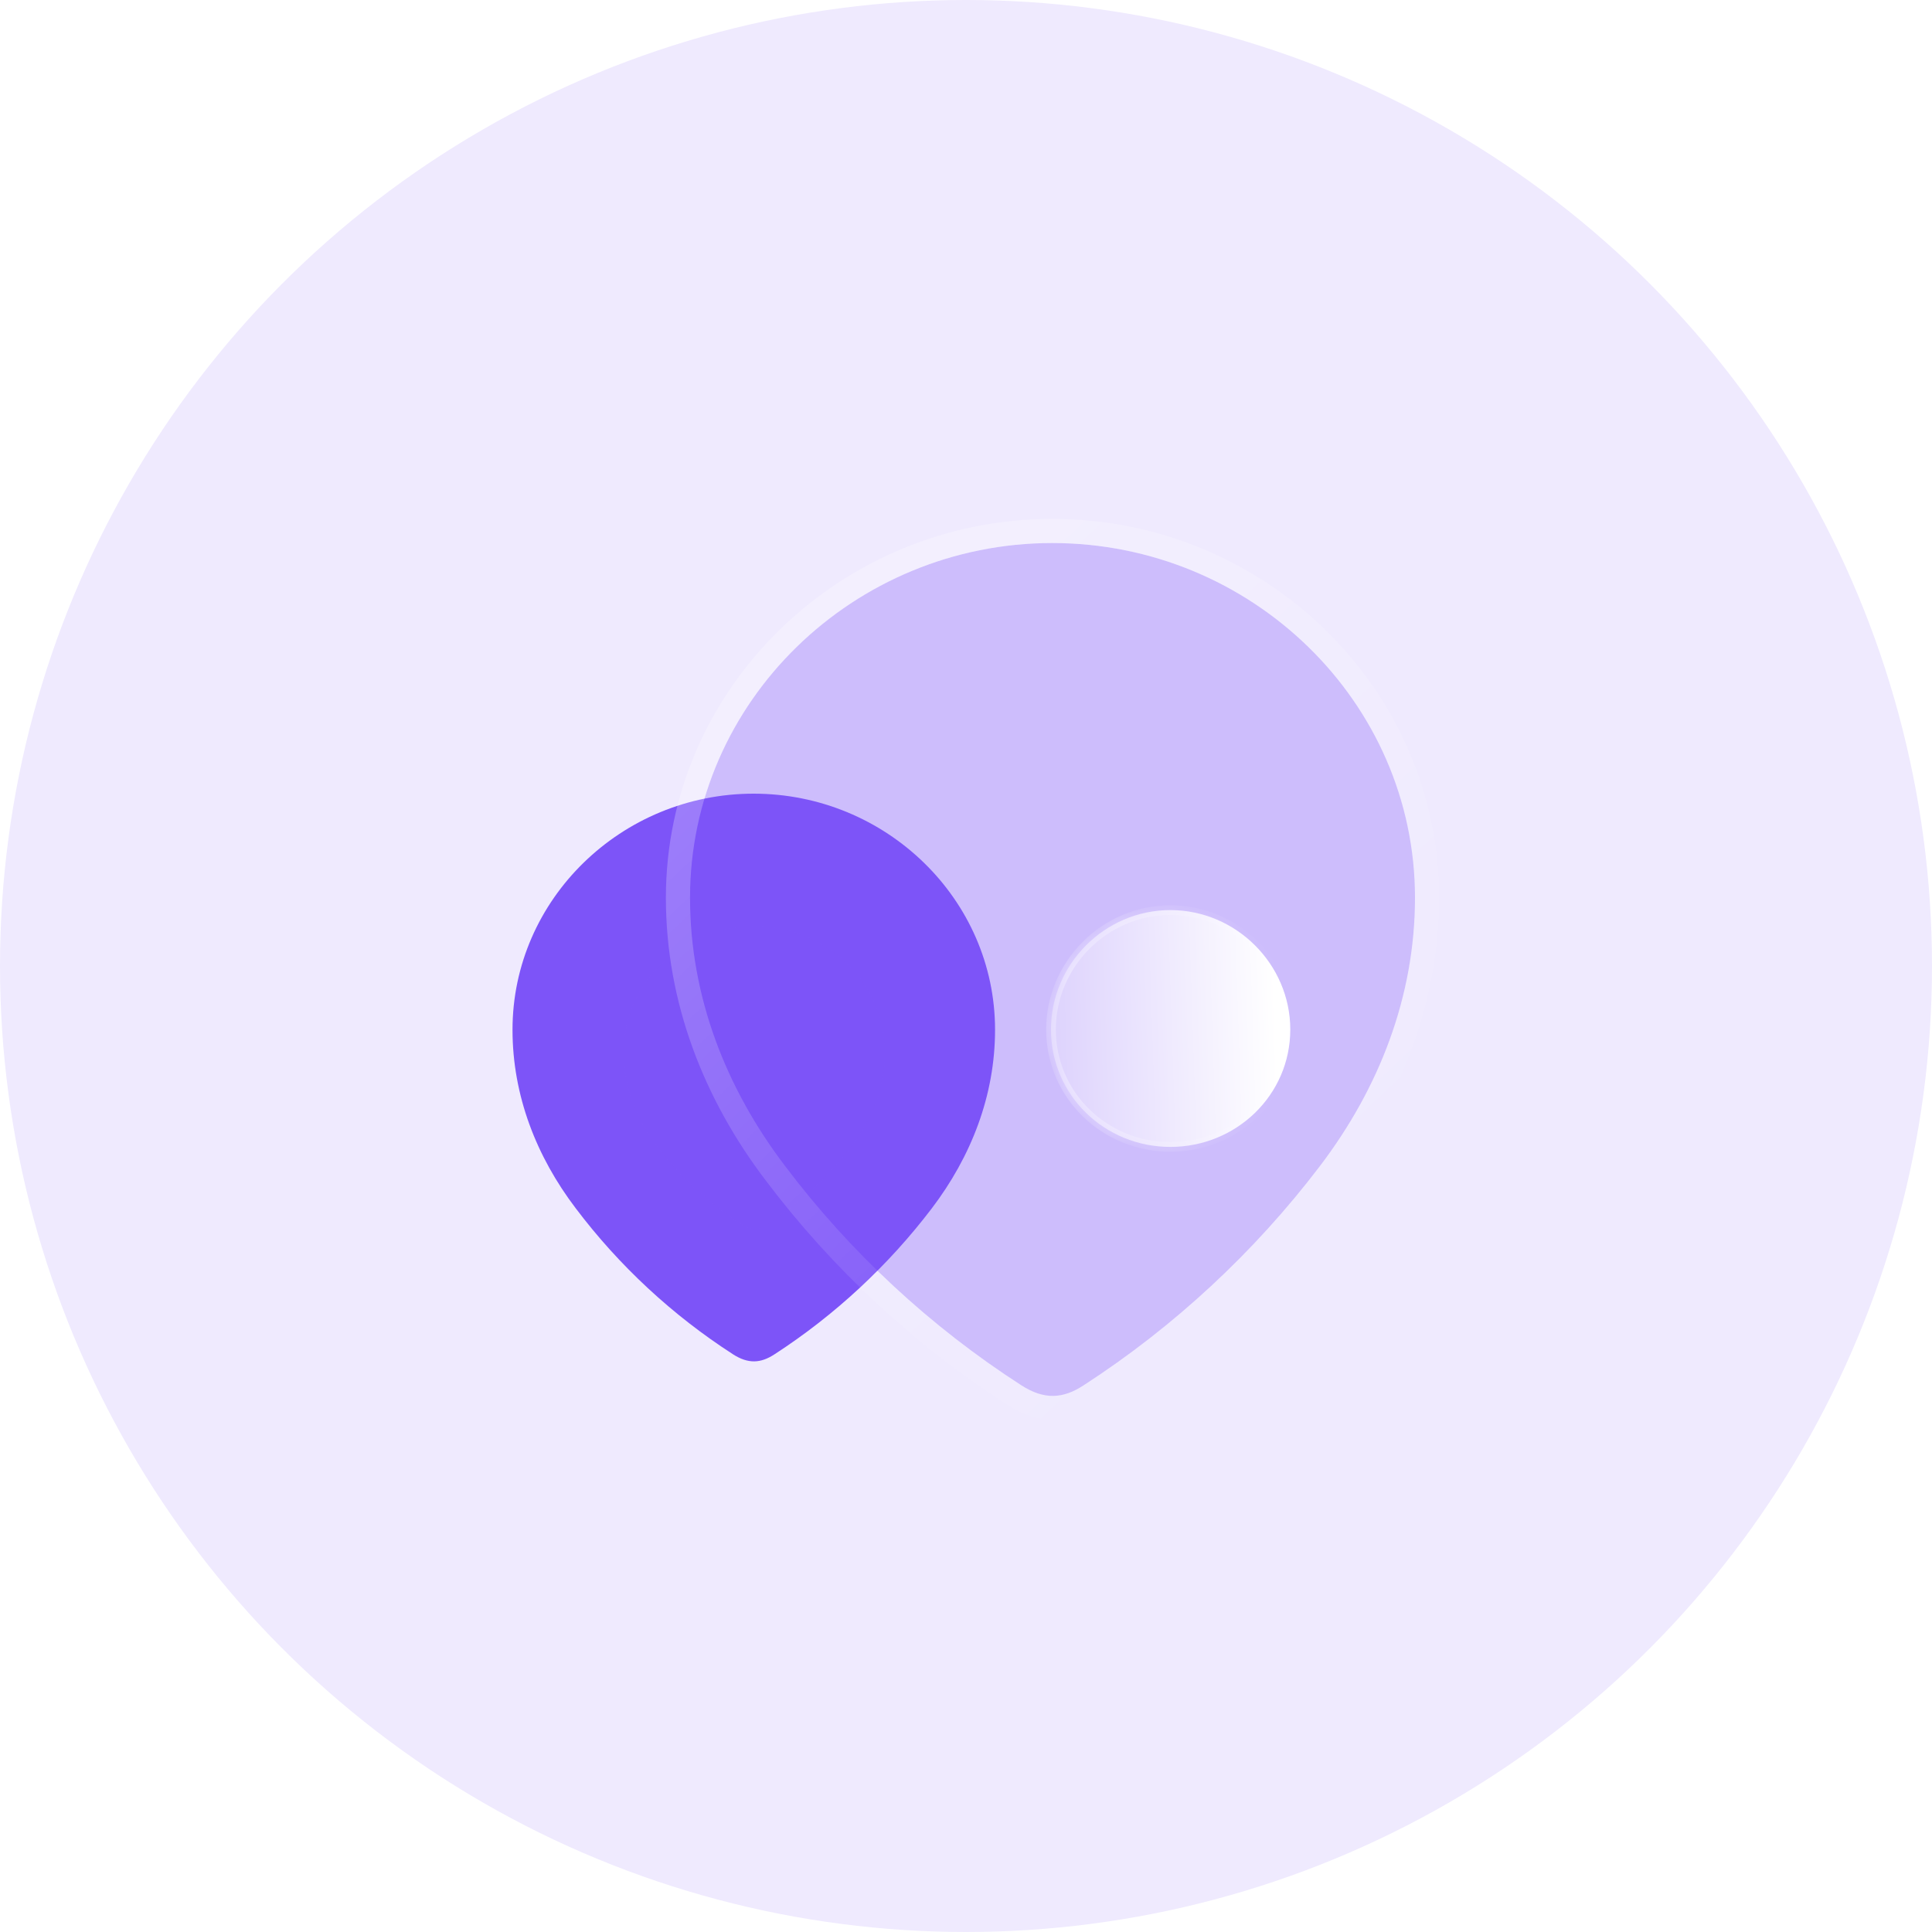 <svg width="80" height="80" viewBox="0 0 80 80" fill="none" xmlns="http://www.w3.org/2000/svg">
<defs>
    <filter id="filter0_f_417_29023" x="9.828" y="22.352" width="42.811" height="44.541" filterUnits="userSpaceOnUse" color-interpolation-filters="sRGB">
        <feFlood flood-opacity="0" result="BackgroundImageFix"/>
        <feBlend mode="normal" in="SourceGraphic" in2="BackgroundImageFix" result="shape"/>
        <feGaussianBlur stdDeviation="8" result="effect1_foregroundBlur_417_29023"/>
    </filter>
    <filter id="filter1_b_417_29023" x="3.573" y="-2.514" width="80.018" height="85.315" filterUnits="userSpaceOnUse" color-interpolation-filters="sRGB">
        <feFlood flood-opacity="0" result="BackgroundImageFix"/>
        <feGaussianBlur in="BackgroundImageFix" stdDeviation="12"/>
        <feComposite in2="SourceAlpha" operator="in" result="effect1_backgroundBlur_417_29023"/>
        <feBlend mode="normal" in="SourceGraphic" in2="effect1_backgroundBlur_417_29023" result="shape"/>
    </filter>
    <filter id="filter2_bd_417_29023" x="23.519" y="17.686" width="39.909" height="39.805" filterUnits="userSpaceOnUse" color-interpolation-filters="sRGB">
        <feFlood flood-opacity="0" result="BackgroundImageFix"/>
        <feGaussianBlur in="BackgroundImageFix" stdDeviation="7.5"/>
        <feComposite in2="SourceAlpha" operator="in" result="effect1_backgroundBlur_417_29023"/>
        <feColorMatrix in="SourceAlpha" type="matrix" values="0 0 0 0 0 0 0 0 0 0 0 0 0 0 0 0 0 0 127 0" result="hardAlpha"/>
        <feOffset dx="5" dy="5"/>
        <feGaussianBlur stdDeviation="5"/>
        <feColorMatrix type="matrix" values="0 0 0 0 0.592 0 0 0 0 0.278 0 0 0 0 1 0 0 0 0.5 0"/>
        <feBlend mode="normal" in2="effect1_backgroundBlur_417_29023" result="effect2_dropShadow_417_29023"/>
        <feBlend mode="normal" in="SourceGraphic" in2="effect2_dropShadow_417_29023" result="shape"/>
    </filter>
    <linearGradient id="paint0_linear_417_29023" x1="33.352" y1="26.601" x2="56.366" y2="50.829" gradientUnits="userSpaceOnUse">
        <stop stop-color="white" stop-opacity="0.25"/>
        <stop offset="1" stop-color="white" stop-opacity="0"/>
    </linearGradient>
    <linearGradient id="paint1_linear_417_29023" x1="47.726" y1="34.456" x2="36.688" y2="34.82" gradientUnits="userSpaceOnUse">
        <stop stop-color="white"/>
        <stop offset="1" stop-color="white" stop-opacity="0.2"/>
    </linearGradient>
    <linearGradient id="paint2_linear_417_29023" x1="39.587" y1="35.975" x2="48.001" y2="36.022" gradientUnits="userSpaceOnUse">
        <stop stop-color="white"/>
        <stop offset="1" stop-color="white" stop-opacity="0"/>
    </linearGradient>
</defs>
<circle cx="40" cy="40" r="40" fill="#EFEAFE"/>
<path d="M31.205 32.864C25.74 32.864 21.222 37.234 21.222 42.641C21.222 45.365 22.212 47.894 23.844 50.038C25.628 52.403 27.845 54.463 30.355 56.08C30.982 56.482 31.498 56.454 32.069 56.08C34.565 54.463 36.782 52.403 38.582 50.038C40.212 47.894 41.203 45.365 41.203 42.641C41.203 37.234 36.685 32.864 31.205 32.864Z" fill="#7D54F8"/>
<g opacity="0.5" filter="url(#filter0_f_417_29023)">
<path d="M31.229 38.352C28.273 38.352 25.828 40.684 25.828 43.568C25.828 45.021 26.364 46.371 27.247 47.514C28.212 48.776 29.411 49.875 30.77 50.738C31.109 50.952 31.388 50.937 31.697 50.738C33.047 49.875 34.247 48.776 35.221 47.514C36.103 46.371 36.639 45.021 36.639 43.568C36.639 40.684 34.194 38.352 31.229 38.352Z" fill="#7D54F8"/>
</g>
<g filter="url(#filter1_b_417_29023)">
<path d="M43.571 22.486C35.361 22.486 28.573 29.051 28.573 37.173C28.573 41.267 30.06 45.066 32.512 48.287C35.192 51.84 38.523 54.935 42.294 57.364C43.236 57.968 44.011 57.926 44.869 57.364C48.619 54.935 51.95 51.84 54.653 48.287C57.103 45.066 58.592 41.267 58.592 37.173C58.592 29.051 51.804 22.486 43.571 22.486Z" fill="#7D54F8" fill-opacity="0.3"/>
<path d="M42.023 57.785L42.024 57.785C42.553 58.124 43.077 58.308 43.619 58.301C44.161 58.295 44.66 58.098 45.142 57.784C48.94 55.322 52.313 52.188 55.051 48.59L55.051 48.59C57.557 45.296 59.092 41.392 59.092 37.173C59.092 28.763 52.068 21.986 43.571 21.986C35.096 21.986 28.073 28.764 28.073 37.173C28.073 41.392 29.606 45.295 32.114 48.589C34.829 52.188 38.203 55.324 42.023 57.785Z" stroke="url(#paint0_linear_417_29023)" stroke-linecap="round" stroke-linejoin="round"/>
</g>
<g filter="url(#filter2_bd_417_29023)">
<mask id="path-6-inside-1_417_29023" fill="white">
<path d="M43.462 42.491C40.74 42.491 38.519 40.35 38.519 37.63C38.519 34.93 40.74 32.685 43.462 32.685C46.186 32.685 48.428 34.93 48.428 37.63C48.428 40.35 46.186 42.491 43.462 42.491Z"/>
</mask>
<path d="M43.462 42.491C40.74 42.491 38.519 40.35 38.519 37.63C38.519 34.93 40.74 32.685 43.462 32.685C46.186 32.685 48.428 34.93 48.428 37.63C48.428 40.35 46.186 42.491 43.462 42.491Z" fill="url(#paint1_linear_417_29023)"/>
<path d="M43.462 42.291C40.846 42.291 38.719 40.236 38.719 37.63H38.319C38.319 40.465 40.634 42.691 43.462 42.691V42.291ZM38.719 37.63C38.719 35.04 40.851 32.886 43.462 32.886V32.486C40.629 32.486 38.319 34.82 38.319 37.63H38.719ZM43.462 32.886C46.077 32.886 48.228 35.041 48.228 37.63H48.628C48.628 34.819 46.296 32.486 43.462 32.486V32.886ZM48.228 37.63C48.228 40.235 46.081 42.291 43.462 42.291V42.691C46.291 42.691 48.628 40.466 48.628 37.63H48.228Z" fill="url(#paint2_linear_417_29023)" fill-opacity="0.5" mask="url(#path-6-inside-1_417_29023)"/>
</g>
</svg>
